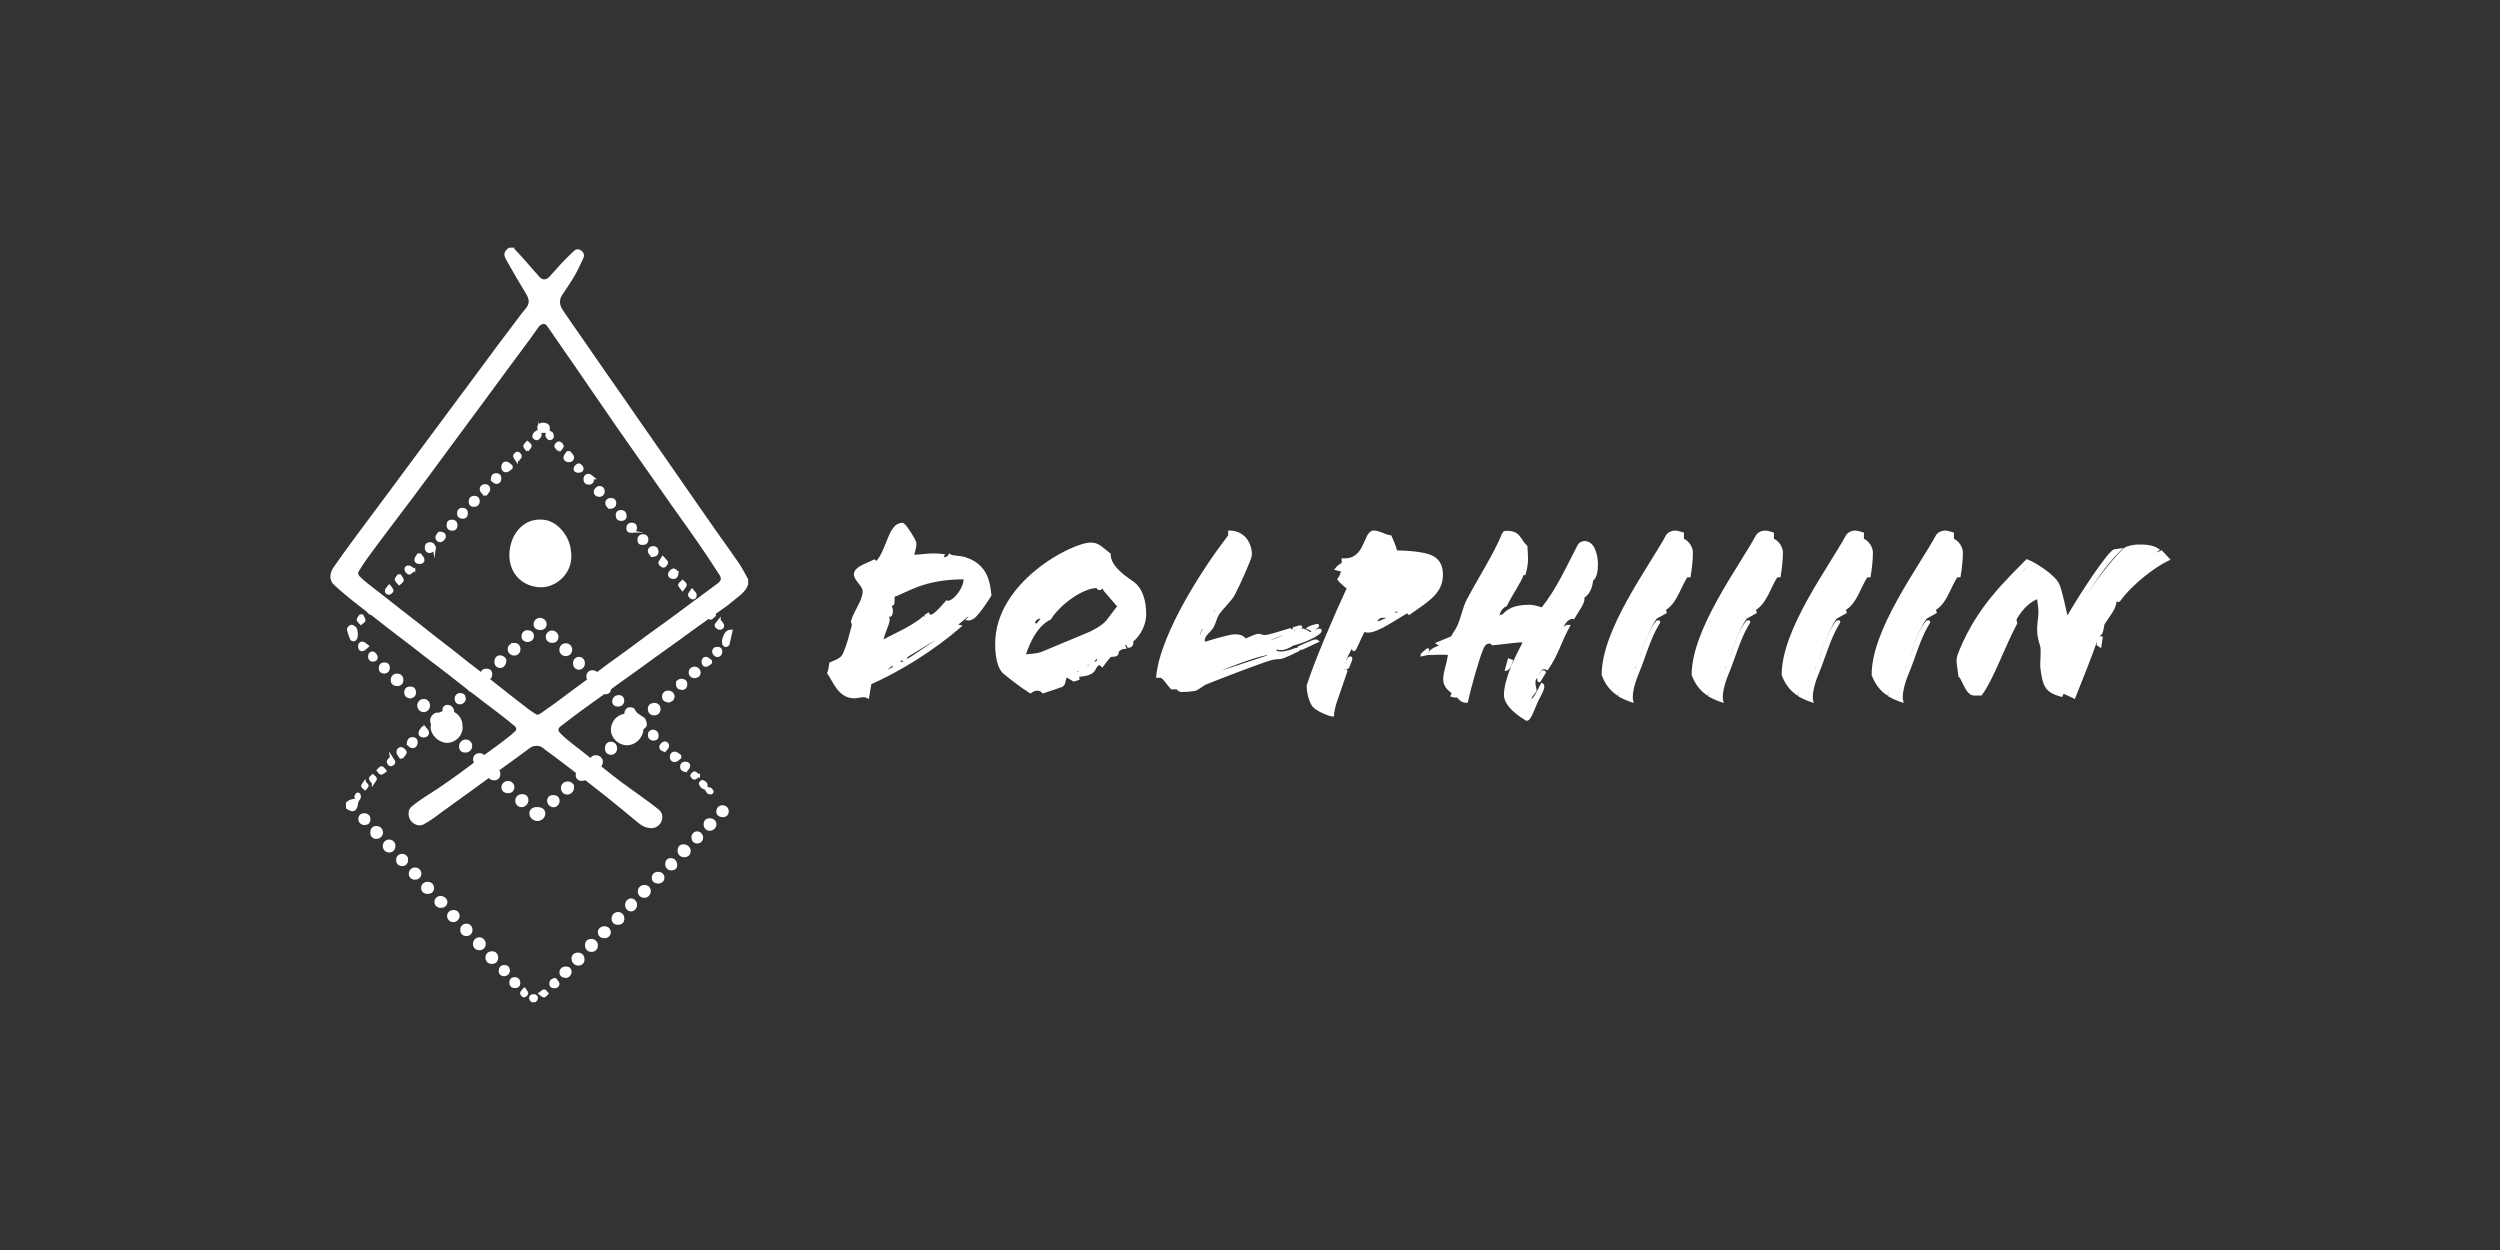 <?xml version="1.0" encoding="UTF-8"?><svg id="_レイヤー_1" xmlns="http://www.w3.org/2000/svg" viewBox="0 0 1000 500"><rect x="0" y="0" width="1000" height="500" fill="#333333" stroke="none"/><defs><style>.cls-1{fill:#fff;stroke:#fff;stroke-miterlimit:10;}</style></defs><g><path class="cls-1" d="M205.12,99.61c1.47,1.58,2.97,3.14,4.41,4.76,1.99,2.23,3.88,4.55,5.9,6.74,1.4,1.53,3.2,1.51,4.63,0,1.67-1.76,3.21-3.64,4.87-5.41,1.59-1.68,3.25-3.29,4.9-4.9,.71-.69,1.51-.79,2.34-.2,.89,.64,1.15,1.54,.71,2.48-1.12,2.4-2.23,4.83-3.56,7.12-1.5,2.58-3.24,5.02-4.87,7.53-1.52,2.33-1.09,4.61,.35,6.75,2.72,4.03,5.53,8,8.3,11.99,2.6,3.75,5.18,7.51,7.78,11.26,2.56,3.68,5.14,7.36,7.7,11.04,2.6,3.74,5.19,7.5,7.8,11.24,2.56,3.69,5.12,7.37,7.69,11.05,2.6,3.74,5.21,7.49,7.81,11.23,2.56,3.69,5.11,7.38,7.67,11.06,2.28,3.28,4.56,6.57,6.87,9.84,2.95,4.19,5.98,8.32,8.86,12.56,1.31,1.94,2.34,4.07,3.49,6.11v1.81c-1.05,3.03-3.79,4.52-5.99,6.45-1.93,1.69-4.1,3.1-6.19,4.6-3.42,2.46-6.87,4.88-10.29,7.33-2.09,1.5-4.15,3.05-6.23,4.56-2.81,2.03-5.64,4.02-8.46,6.05-1.97,1.41-3.92,2.86-5.88,4.27-2.84,2.05-5.7,4.07-8.54,6.12-2.06,1.48-4.09,3.01-6.15,4.49-2.84,2.05-5.72,4.05-8.54,6.12-2.91,2.14-5.81,4.32-8.66,6.55-1.15,.9-1.3,2.05-.33,3.15,1.03,1.17,2.24,2.19,3.45,3.18,1.96,1.61,3.98,3.14,5.97,4.7,3.16,2.49,6.32,4.99,9.49,7.47,1.91,1.5,3.79,3.03,5.74,4.47,2.69,1.99,5.45,3.9,8.16,5.88,2.29,1.67,4.6,3.31,6.79,5.1,1.26,1.03,1.64,2.51,1.04,4.08-.56,1.46-1.91,2.59-3.71,2.52-1.93-.07-3.43-.85-4.84-2.03-2.31-1.94-4.65-3.85-6.98-5.76-1.82-1.49-3.63-2.99-5.47-4.45-2.63-2.09-5.28-4.14-7.92-6.21-1.79-1.4-3.58-2.81-5.39-4.19-2.81-2.15-5.63-4.29-8.46-6.43-1.28-.97-2.64-1.84-3.85-2.88-1.57-1.35-4.23-1.26-5.82-.06-3.72,2.81-7.52,5.51-11.29,8.25-3.58,2.61-7.15,5.25-10.74,7.85-4.37,3.17-8.77,6.32-13.14,9.49-1.33,.96-2.62,1.99-3.97,2.92-1.08,.74-2.19,1.43-3.35,2.04-1.44,.77-3.35,.17-4.48-1.31-1.07-1.4-1.16-3.8,.12-4.89,1.74-1.49,3.68-2.77,5.58-4.07,1.66-1.13,3.42-2.12,5.08-3.26,2.98-2.04,5.95-4.11,8.88-6.23,2.66-1.93,5.24-3.96,7.88-5.9,2.64-1.95,5.34-3.81,7.96-5.78,2.08-1.57,4.15-3.16,6.08-4.9,1.03-.93,.86-2.1-.24-3.02-2.03-1.7-4.12-3.33-6.21-4.95-2-1.56-4.03-3.07-6.05-4.61-2.72-2.08-5.45-4.17-8.16-6.27-2.54-1.97-5.04-3.97-7.59-5.93-2.51-1.93-5.05-3.82-7.56-5.75-1.95-1.5-3.87-3.05-5.82-4.55-3.13-2.41-6.29-4.78-9.42-7.19-1.95-1.5-3.87-3.05-5.81-4.56-2.62-2.03-5.31-3.97-7.89-6.06-2.61-2.11-5.19-4.26-7.64-6.54-1.66-1.55-1.68-3.99-.09-6.32,2.49-3.64,5.11-7.19,7.71-10.75,2.36-3.23,4.77-6.42,7.16-9.63,2.83-3.81,5.67-7.62,8.5-11.43,2.74-3.69,5.47-7.4,8.21-11.09,2.78-3.75,5.58-7.5,8.36-11.25,2.7-3.63,5.39-7.27,8.09-10.9,3.12-4.2,6.25-8.39,9.37-12.6,2.74-3.69,5.45-7.41,8.2-11.1,3.18-4.25,6.39-8.48,9.59-12.71,.77-1.01,1.69-1.93,2.33-3.01,1.29-2.19,.38-4.08-.84-6.05-2.67-4.33-5.19-8.75-7.68-13.19-1.01-1.8-.69-2.73,.95-3.95h1.35Zm9.67,186.87c.77-.3,1.31-.4,1.73-.69,2.03-1.4,4.03-2.83,6.02-4.28,1.99-1.45,3.94-2.95,5.92-4.42,2.7-1.99,5.42-3.96,8.12-5.95,2.07-1.53,4.1-3.12,6.18-4.64,3.25-2.38,6.52-4.71,9.77-7.08,2.08-1.52,4.12-3.1,6.2-4.62,3.25-2.37,6.53-4.69,9.78-7.07,2.71-1.98,5.39-4,8.09-6,3.56-2.64,7.15-5.24,10.7-7.91,1.73-1.31,1.99-2.46,.83-4.26-2.8-4.33-5.65-8.65-8.58-12.89-3.49-5.04-7.1-10-10.63-15.01-3.56-5.04-7.08-10.11-10.62-15.16-3.58-5.11-7.19-10.21-10.75-15.34-2.82-4.05-5.61-8.13-8.4-12.19-3.14-4.56-6.26-9.13-9.4-13.68-3.46-5.02-6.92-10.04-10.4-15.04-.97-1.4-2.15-1.54-3.54-.51-.32,.24-.62,.54-.85,.86-1.09,1.51-2.13,3.07-3.24,4.57-3.04,4.12-6.11,8.22-9.15,12.34-2.73,3.7-5.44,7.42-8.17,11.12-2.48,3.37-4.98,6.73-7.47,10.1-2.44,3.31-4.89,6.61-7.33,9.92-2.71,3.67-5.4,7.35-8.11,11.01-2.45,3.31-4.9,6.61-7.37,9.89-3.12,4.15-6.28,8.28-9.4,12.44-2.76,3.68-5.53,7.35-8.23,11.07-1.23,1.69-2.34,3.46-3.43,5.24-.54,.87-.28,1.82,.37,2.51,.95,1,2,1.91,3.08,2.77,2.57,2.04,5.19,4.02,7.77,6.04,1.85,1.44,3.68,2.92,5.54,4.37,2.64,2.07,5.3,4.11,7.94,6.18,1.88,1.47,3.74,2.97,5.62,4.44,2.53,1.97,5.08,3.91,7.6,5.88,1.97,1.54,3.9,3.14,5.87,4.67,2.5,1.95,5.03,3.85,7.52,5.8,2.5,1.95,4.96,3.95,7.46,5.91,3.23,2.53,6.45,5.06,9.72,7.54,1.05,.79,2.22,1.42,3.25,2.07Z"/><path class="cls-1" d="M184.55,290.67c.17,3.53-2.98,5.98-5.6,5.98-3.16,0-6.23-2.87-6.21-5.92,.02-2.93,2.54-6.06,6.17-6.01,3.33,.04,5.63,2.44,5.65,5.96Z"/><path class="cls-1" d="M256.87,291.5c-.09,3.51-3.05,6.15-6.12,6.1-3.28-.05-5.98-2.76-5.88-5.88,.1-3.27,2.65-5.89,6.41-5.83,3.63,.06,5.61,2.75,5.59,5.61Z"/><path class="cls-1" d="M228.07,222.22c-.03,4.05-1.64,7.36-4.8,9.77-2.94,2.24-6.34,2.96-10,2.02-6.87-1.76-10.02-8.13-8.76-14.82,.65-3.48,2.14-6.47,4.95-8.67,2.43-1.9,5.23-2.46,8.26-2.08,4.83,.61,8.92,5.69,9.88,10.21,.25,1.17,.32,2.38,.47,3.57Z"/></g><g><path class="cls-1" d="M143,320.21c-.09,.37-.23,.73-.27,1.1-.35,2.87-1.52,3.42-3.84,1.77v-1.81c1.18-1.09,2.56-1.42,4.12-1.06h0Z"/><path class="cls-1" d="M212.81,400.39c-.7-.6-.98-1.38-.25-2,.35-.29,1.33-.3,1.68,0,.78,.62,.42,1.4-.23,2h-1.2Z"/><path class="cls-1" d="M253.54,287.34c-.73-.15-1.5-.13-2.05-.48-.56-.35-1.22-1.03-1.25-1.6-.03-.59,.53-1.53,1.06-1.74,.59-.24,1.96-.03,2.1,.33,.74,1.92,2.48,2.52,3.93,3.57,.63,.46,.93,1.73,.88,2.6-.03,.53-.94,1.25-1.59,1.44-1.1,.32-1.87-.48-2.38-1.39-.28-.51-.42-1.11-.57-1.69-.09-.33-.09-.68-.13-1.05Z"/><path class="cls-1" d="M215.05,323.33c1.63,.01,2.64,.86,2.59,2.19-.05,1.29-1.32,2.4-2.73,2.39-1.44-.02-2.71-1.27-2.66-2.63,.05-1.29,1.01-1.96,2.8-1.95Z"/><path class="cls-1" d="M176.98,287.6c-.05,1.29-1.44,2.6-2.71,2.45-1.12-.13-1.79-.79-1.71-2.02,.08-1.31,1.29-2.53,2.5-2.51,1.01,.02,1.97,1.05,1.93,2.08Z"/><path class="cls-1" d="M238.46,302.59c1.25,.04,2.22,1,2.18,2.16-.04,1.32-.79,2.08-2.05,2.06-1.33-.03-2.26-.96-2.26-2.27,0-1.21,.84-1.98,2.12-1.94Z"/><path class="cls-1" d="M142.65,253.67c-.06,.55-.03,1.02-.19,1.42-.15,.37-.45,.84-.78,.92-.34,.09-1.03-.13-1.14-.39-.52-1.27-1.02-2.57-1.24-3.91-.07-.38,.78-1.3,1.22-1.31,.57-.01,1.39,.51,1.69,1.03,.37,.64,.32,1.53,.44,2.22Z"/><path class="cls-1" d="M199.62,309.49c.03,1.36-.65,2.11-1.93,2.13-1.36,.02-2.25-.83-2.31-2.2-.05-1.18,.69-1.98,1.88-2.02,1.38-.05,2.33,.79,2.36,2.09Z"/><path class="cls-1" d="M186.24,300.53c-1.43,.06-2.05-.65-2.12-1.87-.08-1.33,.98-2.37,2.31-2.35,1.14,.02,1.98,.96,1.95,2.17-.03,1.17-1,2.05-2.14,2.05Z"/><path class="cls-1" d="M229.12,314.92c.03,1.3-.9,2.34-2.16,2.41-1.14,.06-2.06-.85-2.09-2.07-.02-1.26,.85-2.13,2.17-2.17,1.24-.04,2.05,.68,2.07,1.84Z"/><path class="cls-1" d="M238.66,378.12c.03,1.21-.78,2.1-1.96,2.14-1.33,.05-2.23-.83-2.21-2.2,.02-1.24,.67-1.93,1.92-1.99,1.25-.06,2.22,.84,2.25,2.06Z"/><path class="cls-1" d="M208.87,318.17c1.32-.02,2.01,.7,1.99,2.04-.02,1.13-1.07,2.14-2.26,2.16-1.07,.02-1.98-.89-2-2-.02-1.34,.85-2.19,2.26-2.21Z"/><path class="cls-1" d="M191.98,306c-1.38-.06-2.31-1.09-2.25-2.37,.06-1.17,.96-1.93,2.24-1.86,1.26,.07,2.11,1.1,1.99,2.47-.11,1.27-.83,1.86-1.99,1.75Z"/><path class="cls-1" d="M231.43,385.73c-1.31,.02-2.26-.89-2.32-2.2-.05-1.15,.72-1.95,1.92-1.99,1.32-.04,2.23,.77,2.28,2.02,.05,1.31-.68,2.14-1.88,2.16Z"/><path class="cls-1" d="M273.68,342.39c-1.33,0-2.21-.92-2.13-2.3,.06-1.16,.67-1.85,1.87-1.88,1.25-.03,2.37,1.03,2.36,2.2-.01,1.21-.83,1.99-2.1,1.98Z"/><path class="cls-1" d="M250.42,292.09c1.15,.02,2.06,.87,2.06,1.93,0,1.24-1.07,2.28-2.31,2.26-1.11-.02-1.92-.88-1.92-2.04,0-1.27,.9-2.16,2.17-2.14Z"/><path class="cls-1" d="M180.53,290.86c1.14,.01,2.11,.96,2.13,2.07,.02,1.1-.96,2.06-2.12,2.08-1.23,.02-2.06-.83-2.04-2.07,.02-1.27,.83-2.1,2.03-2.08Z"/><path class="cls-1" d="M171.51,282.17c.01,1.18-.85,2.13-1.98,2.18-1.12,.04-2.07-.87-2.12-2.04-.05-1.24,.85-2.22,2.06-2.24,1.12-.02,2.02,.92,2.04,2.1Z"/><path class="cls-1" d="M228.38,259.91c-.02,1.17-.95,2.08-2.09,2.05-1.18-.02-2.07-.94-2.04-2.1,.02-1.19,.92-2.07,2.09-2.06,1.16,.01,2.06,.94,2.05,2.1Z"/><path class="cls-1" d="M259.82,356.41c0,1.25-.94,2.25-2.11,2.22-1.25-.03-2.11-.88-2.09-2.04,.02-1.21,.86-2.06,2.05-2.1,1.29-.04,2.14,.73,2.15,1.93Z"/><path class="cls-1" d="M155.68,336.33c1.2,.03,2.06,.93,2,2.11-.06,1.27-.88,2.08-2.06,2.06-1.15-.02-2.02-.94-2.02-2.12,0-1.15,.94-2.07,2.08-2.04Z"/><path class="cls-1" d="M193.83,377.6c-.02,1.15-.97,2.04-2.15,2-1.15-.04-2-.87-2-1.98,0-1.26,.96-2.24,2.13-2.2,1.09,.04,2.03,1.05,2.01,2.18Z"/><path class="cls-1" d="M152.69,332.94c.03,1.14-.89,2.08-2.05,2.12-1.24,.04-2.06-.76-2.02-2.05,.03-1.16,.47-2.05,1.8-2.12,1.24-.06,2.25,.86,2.28,2.05Z"/><path class="cls-1" d="M205.71,257.65c1.16-.02,1.92,.74,1.97,1.96,.04,1.22-.78,2.09-2,2.11-1.16,.02-2.11-.91-2.1-2.05,.01-1.15,.91-2,2.14-2.01Z"/><path class="cls-1" d="M249.24,367.35c.01,1.34-.65,2.03-1.98,2.06-1.34,.03-2.1-.67-2.13-1.94-.03-1.16,.88-2.14,2.01-2.17,1.16-.03,2.09,.86,2.1,2.04Z"/><path class="cls-1" d="M286.07,329.84c-.04,1.05-1.09,2-2.22,1.98-1.14-.02-1.98-.98-1.9-2.2,.08-1.27,.79-1.85,2.05-1.81,1.28,.04,2.11,.84,2.07,2.02Z"/><path class="cls-1" d="M261.7,285.66c-1.23,.01-2.07-.82-2.07-2.03,0-1.31,.76-1.88,1.95-1.97,1.26-.09,2.14,.72,2.15,1.92,.02,1.22-.81,2.06-2.03,2.08Z"/><path class="cls-1" d="M246.36,299.33c.01,1.21-.88,2.17-2.03,2.09-1.24-.09-1.85-.83-1.85-2.08,0-1.36,.7-2.15,1.91-2.16,1.12,0,1.95,.91,1.97,2.16Z"/><path class="cls-1" d="M203.25,312.88c1.13,.03,2.01,.9,2.01,1.98,0,1.16-.82,1.94-2.01,1.91-1.4-.03-2.17-.72-2.17-1.93,0-1.07,1.02-1.99,2.17-1.96Z"/><path class="cls-1" d="M196.64,385.07c-1.23-.05-2-.89-1.94-2.12,.06-1.25,.84-1.95,2.15-1.93,1.25,.02,1.95,.81,1.91,2.13-.04,1.25-.83,1.97-2.12,1.92Z"/><path class="cls-1" d="M159.05,273.93c-1.24-.03-2.17-.38-2.25-1.74-.08-1.33,.77-2.31,2.03-2.25,1.2,.06,1.96,.67,2.02,1.96,.06,1.2-.69,2-1.8,2.03Z"/><path class="cls-1" d="M173.12,355.29c-.04,1.19-.89,1.84-2.28,1.76-1.2-.06-1.95-.86-1.9-2.01,.05-1.12,1.04-1.92,2.29-1.81,1.24,.11,1.85,.83,1.89,2.06Z"/><path class="cls-1" d="M218.16,249.7c-.03,1.12-.9,1.87-2.11,1.81-1.44-.07-2.17-.75-2.12-1.96,.05-1.03,1.03-1.93,2.09-1.92,1.17,.02,2.16,.97,2.14,2.07Z"/><path class="cls-1" d="M243.82,372.87c.04,1.08-.82,1.93-2,1.92-1.18-.01-2.04-.52-2.18-1.77-.12-1.1,.9-2.02,2.1-2.03,1.2,0,2.04,.76,2.08,1.88Z"/><path class="cls-1" d="M220.81,252.7c1.12,0,2.15,1,2.07,2.11-.08,1.16-.73,1.82-1.93,1.85-1.27,.04-2.16-.77-2.15-1.95,0-1.07,.94-2,2.01-2.01Z"/><path class="cls-1" d="M231.59,263.24c1.07,0,1.89,.91,1.88,2.08,0,1.16-.86,2.08-1.91,2.07-1.07-.01-1.88-.92-1.88-2.09,0-1.17,.83-2.06,1.91-2.05Z"/><path class="cls-1" d="M188.49,372.01c0,1.14-.83,1.94-2,1.93-1.13-.01-1.89-.84-1.89-2.05,0-1.13,.84-1.94,2-1.93,1.11,.01,1.89,.86,1.89,2.05Z"/><path class="cls-1" d="M221.33,318.53c1.29,.02,2.02,.7,2.02,1.86,0,1.09-.96,2.07-1.97,2.03-1.13-.05-2.06-1.05-2.01-2.17,.05-1.15,.72-1.73,1.96-1.72Z"/><path class="cls-1" d="M254.34,361.89c-.01,1.17-.86,2.16-1.84,2.17-1.09,.01-1.98-.91-1.97-2.02,.01-1.17,.85-2.15,1.84-2.18,1.02-.03,1.98,.97,1.97,2.04Z"/><path class="cls-1" d="M292.51,252.36c-.43,1.94-.77,3.66-1.22,5.34-.08,.3-.64,.61-1,.63-.27,.02-.71-.36-.84-.67-.59-1.33,.61-4.51,1.88-5.09,.21-.1,.47-.09,1.18-.21Z"/><path class="cls-1" d="M176.42,362.65c-1.25,.03-2.1-.69-2.14-1.8-.04-1.12,.82-1.99,1.97-1.98,1.1,.01,2.33,1.05,2.22,2.01-.13,1.16-.89,1.72-2.05,1.77Z"/><path class="cls-1" d="M168.05,349.48c-.01,1.13-.85,1.9-2.04,1.9-1.24,0-2.03-.77-1.99-1.93,.04-1.14,.94-2.01,2.02-1.97,1.14,.05,2.02,.92,2.01,2Z"/><path class="cls-1" d="M265.28,351.15c-.03,1.1-.89,1.82-2.14,1.76-1.15-.06-1.9-.59-1.92-1.83-.02-1.13,.82-1.86,2.06-1.85,1.19,0,2.03,.81,2,1.92Z"/><path class="cls-1" d="M183.39,366.26c-.03,1.16-1.02,2.1-2.08,2.11-1.05,.02-1.99-.94-1.97-2,.01-1.16,.89-1.88,2.19-1.85,1.25,.03,1.7,.81,1.86,1.74Z"/><path class="cls-1" d="M232.77,311.86c-1.25,0-2.05-.74-2-1.91,.05-1.21,.82-1.77,1.93-1.86,1.12-.09,2.07,.81,2.09,1.87,.02,1.15-.77,1.89-2.02,1.9Z"/><path class="cls-1" d="M202.04,264.35c-.05,1.42-1.08,2.5-2.11,2.35-1.14-.17-1.73-.89-1.67-2.09,.06-1.27,.84-2.11,1.94-1.96,1.08,.15,1.82,.75,1.83,1.7Z"/><path class="cls-1" d="M289,322.6c1.17,.02,2.01,.83,2.01,1.93,0,1.15-.83,1.96-2.05,1.83-1.03-.11-1.96-.46-1.94-1.8,.02-1.12,.86-1.98,1.98-1.96Z"/><path class="cls-1" d="M270.37,346.15c0,.98-.72,1.49-1.79,1.51-1.19,.03-2.06-.91-2-2.11,.06-1.16,.62-1.85,1.87-1.81,1.13,.04,1.95,.97,1.92,2.4Z"/><path class="cls-1" d="M210.88,256.3c-.95-.14-1.78-.54-1.78-1.83,0-1.1,.91-2.01,2.04-1.9,1.07,.1,1.92,.63,1.95,1.86,.03,1.09-.89,1.88-2.21,1.88Z"/><path class="cls-1" d="M238.94,270.23c.02,1.25-.8,2.07-1.97,2.12-1.22,.05-1.88-.53-1.93-1.74-.05-1.13,.83-2.05,1.93-2.02,1.13,.03,1.87,.58,1.97,1.64Z"/><path class="cls-1" d="M267.32,280.5c-1.09-.2-1.98-.55-2-1.84-.02-1.15,.8-1.94,2-1.92,1.17,.02,2.08,.89,2,1.95-.09,1.25-.99,1.61-2,1.81Z"/><path class="cls-1" d="M162.73,343.89c.02,1.25-.7,2.08-1.85,2.05-1.17-.04-1.85-.66-1.94-1.84-.08-1.18,.72-2.03,1.88-2.07,1.09-.03,1.88,.74,1.9,1.87Z"/><path class="cls-1" d="M145.82,329.51c-1.16,0-2.01-.82-1.98-1.95,.04-1.14,.64-1.73,1.79-1.75,1.26-.02,2.04,.67,2.04,1.85,0,1.22-.64,1.83-1.85,1.85Z"/><path class="cls-1" d="M189.19,276.45c-1.11-.02-1.98-.86-1.86-1.87,.14-1.14,.78-1.81,2-1.75,1.15,.05,1.72,.74,1.79,1.81,.07,1.02-.85,1.83-1.93,1.8Z"/><path class="cls-1" d="M280.78,335.19c-.17,.93-.7,1.71-1.9,1.69-1.2-.02-1.78-.78-1.81-1.93-.02-1.08,.88-1.96,1.86-1.91,.99,.05,1.86,.98,1.85,2.15Z"/><path class="cls-1" d="M249.21,280.14c-.03,1.35-.8,1.96-1.9,2-1.01,.03-1.88-.4-1.93-1.63-.04-1.05,.88-1.92,2.02-1.97,1.21-.05,1.7,.62,1.81,1.61Z"/><path class="cls-1" d="M226.38,390.67c-1.32-.1-2.08-.55-2.09-1.74-.01-1.12,.84-1.83,2.07-1.83,1.08,0,1.72,.48,1.77,1.57,.05,1.08-.93,2.02-1.74,2Z"/><path class="cls-1" d="M215.81,172.66c-.25-1.03-.92-2.23,.41-2.89,.62-.3,1.62-.24,2.27,.04,1.33,.58,.94,1.77,.62,2.84h.02c-1.12-.01-2.24-.02-3.37-.02l.04,.03Z"/><path class="cls-1" d="M194.45,271.65c-1.17-.12-1.73-.88-1.73-2,0-1.14,.68-1.66,1.83-1.68,1.26-.02,1.87,.6,1.84,1.8-.03,1.19-.73,1.78-1.94,1.87Z"/><path class="cls-1" d="M164.06,278.89c-1.18-.18-1.87-.78-1.85-1.98,.02-1.21,.69-1.79,1.89-1.79,1.25,0,1.8,.72,1.81,1.88,0,1.23-.81,1.71-1.85,1.89Z"/><path class="cls-1" d="M279.76,268.92c-.02,1.16-.7,1.72-1.77,1.83-1.12,.11-2.03-.68-2.01-1.72,.02-1.12,.66-1.77,1.74-1.86,1.07-.09,2.01,.77,2.04,1.75Z"/><path class="cls-1" d="M242.07,273.68c1.32,0,1.82,.72,1.82,1.8,0,1.13-.59,1.75-1.77,1.71-1.14-.04-1.79-.63-1.72-1.78,.06-1.06,.58-1.79,1.67-1.74Z"/><path class="cls-1" d="M270.9,273.32c.15-.79,.78-1.4,1.91-1.3,1.01,.1,1.66,.63,1.61,1.76-.05,1.18-.73,1.78-1.83,1.68-1.01-.09-1.82-.59-1.69-2.14Z"/><path class="cls-1" d="M185.82,279.35c.02,1.02-.85,1.9-1.87,1.88-1.03-.02-1.51-.62-1.59-1.58-.09-1.11,.68-1.96,1.74-1.94,1.04,.03,1.64,.57,1.73,1.64Z"/><path class="cls-1" d="M201.65,389.98c-1.09,0-1.7-.6-1.66-1.65,.04-1.01,.49-1.8,1.71-1.82,1.1-.02,1.67,.53,1.76,1.57,.09,1.05-.77,1.9-1.81,1.9Z"/><path class="cls-1" d="M181.19,284.59c-.65,.44-1.26,1.19-1.95,1.26-1.04,.11-1.75-.67-1.76-1.77-.01-.96,.46-1.6,1.52-1.63,1.13-.03,1.94,.71,2.19,2.14Z"/><path class="cls-1" d="M153.81,268.95c-1.14-.05-1.79-.53-1.8-1.64,0-1.12,.52-1.79,1.69-1.83,1.1-.04,1.71,.48,1.72,1.58,0,1.11-.59,1.74-1.61,1.89Z"/><path class="cls-1" d="M180.76,208.39c1.17,0,1.76,.65,1.74,1.76-.01,1.05-.58,1.65-1.7,1.62-1.11-.03-1.65-.69-1.67-1.71-.02-1.02,.44-1.73,1.63-1.67Z"/><path class="cls-1" d="M189.55,202.23c-1.17,.04-1.58-.72-1.57-1.63,.01-1.07,.59-1.79,1.78-1.77,1.14,.01,1.66,.73,1.63,1.73-.04,1.1-.73,1.71-1.84,1.67Z"/><path class="cls-1" d="M206.04,391.35c.97,.1,1.59,.75,1.58,1.83-.01,1.05-.62,1.6-1.74,1.56-1.14-.04-1.63-.74-1.64-1.72-.01-1.01,.51-1.69,1.8-1.67Z"/><path class="cls-1" d="M243.64,203.03c-.22-.31-.9-.86-1-1.51-.17-1.08,.56-1.81,1.66-1.84,1.01-.03,1.74,.53,1.7,1.63-.04,1.07-.61,1.76-2.35,1.72Z"/><path class="cls-1" d="M185.16,206.98c-1.3,0-1.84-.61-1.82-1.67,.02-1.03,.52-1.69,1.65-1.68,1.11,0,1.68,.67,1.67,1.68-.01,.99-.53,1.7-1.49,1.67Z"/><path class="cls-1" d="M261.26,292.37c1.05,.1,1.65,.77,1.7,1.83,.04,.99-.49,1.55-1.55,1.54-1.17-.02-1.73-.65-1.75-1.75-.01-.99,.5-1.57,1.6-1.61Z"/><path class="cls-1" d="M250.17,206.35c-.05,1.09-.65,1.51-1.66,1.51-1.21,0-1.73-.69-1.72-1.8,.01-1.02,.67-1.59,1.64-1.55,1.11,.04,1.69,.74,1.74,1.84Z"/><path class="cls-1" d="M241.4,196.41c-.1,1.33-.69,1.85-1.78,1.81-1.22-.05-1.78-.89-1.55-1.9,.13-.58,.95-1.33,1.54-1.41,1.05-.15,1.7,.62,1.8,1.5Z"/><path class="cls-1" d="M256.97,217.48c-1.08,0-1.51-.61-1.49-1.61,.02-1.09,.68-1.67,1.69-1.68,1.03-.01,1.7,.58,1.67,1.67-.03,1.17-.74,1.66-1.87,1.62Z"/><path class="cls-1" d="M173.79,219.52c-.42,.31-.98,1.04-1.64,1.16-.97,.17-1.71-.48-1.74-1.58-.03-1.06,.47-1.69,1.61-1.71,1.15-.02,1.59,.63,1.77,2.14Z"/><path class="cls-1" d="M237.24,191.21c-.11,1.6-.7,2.18-1.77,2.14-1.1-.04-1.62-.71-1.57-1.77,.05-1.01,.77-1.69,1.65-1.54,.7,.11,1.29,.87,1.7,1.17Z"/><path class="cls-1" d="M204.56,187.14c-.6,.43-1.15,1.1-1.82,1.23-1.01,.21-1.71-.41-1.72-1.52-.01-1.05,.6-1.85,1.59-1.72,.7,.09,1.31,.87,1.95,1.34,0,.22,0,.45,0,.67Z"/><path class="cls-1" d="M196.77,191.91c.15-1.53,.61-2.17,1.75-2.13,1.07,.04,1.57,.68,1.53,1.63-.05,.98-.63,1.84-1.7,1.63-.65-.13-1.19-.84-1.58-1.13Z"/><path class="cls-1" d="M163.2,297.63c.11-1.62,.73-2.3,1.82-2.28,.93,.01,1.6,.55,1.56,1.62-.05,1.12-.7,1.89-1.77,1.77-.65-.07-1.22-.81-1.61-1.1Z"/><path class="cls-1" d="M227.76,180.92c.46,.58,1.2,1.12,1.32,1.76,.19,1-.46,1.71-1.59,1.69-1-.02-1.72-.6-1.58-1.56,.1-.66,.75-1.25,1.16-1.87,.23,0,.46-.02,.69-.02Z"/><path class="cls-1" d="M260.78,222.3c-.27-.37-.94-.91-1.09-1.57-.24-1.06,.5-1.73,1.54-1.77,.97-.04,1.62,.58,1.69,1.56,.07,1.08-.53,1.67-2.14,1.79Z"/><path class="cls-1" d="M193.69,197.72c-.44-.58-1.16-1.11-1.27-1.74-.18-.98,.52-1.8,1.52-1.83,.99-.03,1.77,.69,1.63,1.72-.09,.65-.75,1.23-1.16,1.84-.24,0-.48,.02-.72,.02Z"/><path class="cls-1" d="M175.72,213.17c1.72-.04,2.31,.75,2.1,1.67-.14,.63-.98,1.46-1.58,1.53-.94,.11-1.73-.7-1.54-1.72,.12-.64,.8-1.18,1.02-1.48Z"/><path class="cls-1" d="M271.99,303.03c-.59,.44-1.13,1.13-1.78,1.25-.95,.18-1.78-.33-1.78-1.48,0-1.05,.62-1.78,1.66-1.63,.67,.1,1.26,.73,1.89,1.13,0,.24,0,.49,.01,.73Z"/><path class="cls-1" d="M160.18,302.83c-.38-.59-1.01-1.15-1.08-1.78-.11-.98,.54-1.88,1.58-1.67,.62,.13,1.49,1.02,1.5,1.57,0,.63-.82,1.27-1.29,1.91-.23-.01-.47-.03-.7-.04Z"/><path class="cls-1" d="M252.6,212.68c-1.05,.04-1.61-.5-1.56-1.53,.05-.96,.6-1.57,1.6-1.59,1-.02,1.62,.52,1.64,1.51,.03,1.09-.61,1.62-1.69,1.61Z"/><path class="cls-1" d="M270.96,228.98c-.16,1.52-.62,2.17-1.77,2.1-1.07-.07-1.67-.79-1.42-1.67,.18-.65,1-1.46,1.61-1.53,.54-.06,1.19,.8,1.58,1.1Z"/><path class="cls-1" d="M169.8,291.06c.45,.59,1.2,1.14,1.28,1.78,.12,.96-.51,1.67-1.65,1.65-1.06-.01-1.67-.62-1.49-1.58,.13-.67,.77-1.23,1.18-1.84,.23,0,.45,0,.68,0Z"/><path class="cls-1" d="M286.99,259.26c1.03-.06,1.48,.58,1.44,1.46-.04,1.04-.78,1.73-1.75,1.57-.52-.08-1.24-.87-1.31-1.41-.13-.98,.48-1.68,1.62-1.62Z"/><path class="cls-1" d="M168.05,221.85c.42,.61,1.07,1.17,1.21,1.83,.19,.96-.56,1.43-1.49,1.42-.94,0-1.63-.51-1.48-1.46,.1-.63,.68-1.19,1.04-1.77,.24,0,.48-.01,.72-.02Z"/><path class="cls-1" d="M274.32,308.35c-1.37-.25-1.82-.8-1.78-1.74,.04-.95,.61-1.44,1.53-1.45,.93-.01,1.66,.47,1.47,1.41-.13,.65-.79,1.19-1.22,1.78Z"/><path class="cls-1" d="M284.27,265.14c-.58,.37-1.11,.95-1.73,1.05-.97,.16-1.41-.6-1.41-1.49,0-.92,.54-1.62,1.47-1.44,.61,.12,1.13,.76,1.69,1.16,0,.24,0,.47-.01,.71Z"/><path class="cls-1" d="M149.12,264.14c-1.01-.04-1.4-.66-1.39-1.56,.01-.94,.62-1.66,1.47-1.46,.57,.13,1.23,.96,1.36,1.58,.17,.86-.43,1.48-1.44,1.45Z"/><path class="cls-1" d="M265.83,300.31c-1.31-.45-1.83-1.13-1.52-1.98,.2-.54,.94-1.19,1.49-1.24,.9-.08,1.52,.7,1.28,1.6-.17,.61-.82,1.08-1.25,1.62Z"/><path class="cls-1" d="M265.13,223.02c.79,.95,1.6,1.5,1.6,2.05,0,.53-.83,1.46-1.33,1.49-.53,.03-1.45-.76-1.54-1.3-.09-.53,.64-1.21,1.27-2.24Z"/><path class="cls-1" d="M222.04,391.69c.42,.56,1.12,1.07,1.21,1.68,.15,1.03-.67,1.45-1.64,1.45-.91,0-1.39-.52-1.38-1.4,0-.93,.48-1.48,1.81-1.73Z"/><path class="cls-1" d="M215.78,172.64c.13,.53,.49,1.13,.34,1.56-.2,.56-.72,1.23-1.25,1.39-.39,.12-1.34-.43-1.43-.82-.11-.49,.27-1.28,.7-1.65,.39-.34,1.11-.31,1.68-.44,0,0-.04-.03-.04-.03Z"/><path class="cls-1" d="M231.47,188.6c-.94,.02-1.73-.37-1.5-1.34,.14-.59,.92-1.32,1.5-1.41,.42-.06,1.28,.75,1.42,1.3,.23,.91-.46,1.44-1.42,1.45Z"/><path class="cls-1" d="M223.35,180.01c-.41-.56-1.15-1.13-1.13-1.68,.01-.48,.9-1.32,1.35-1.3,.53,.03,1.3,.77,1.42,1.33,.1,.45-.61,1.07-.97,1.62-.23,0-.45,.02-.68,.03Z"/><path class="cls-1" d="M160.04,230.25c.35,.62,.99,1.25,.96,1.85-.02,.49-.84,.94-1.31,1.41-.46-.55-1.19-1.06-1.3-1.68-.08-.46,.65-1.06,1.01-1.6,.21,0,.43,.01,.64,.02Z"/><path class="cls-1" d="M280.09,243.65c-.36-.52-1.09-1.1-1-1.53,.11-.55,.84-1.32,1.35-1.36,.47-.04,1.32,.7,1.44,1.22,.19,.86-.44,1.46-1.78,1.68Z"/><path class="cls-1" d="M287.78,248.12c.68,.93,1.25,1.38,1.34,1.91,.16,1.01-.68,1.49-1.5,1.36-.52-.08-1.34-.84-1.3-1.2,.07-.6,.74-1.12,1.46-2.07Z"/><path class="cls-1" d="M147.08,258.49c-.91,.71-1.38,1.34-1.96,1.46-.86,.18-1.41-.44-1.4-1.34,0-.94,.49-1.62,1.47-1.43,.53,.1,.98,.66,1.89,1.31Z"/><path class="cls-1" d="M144.88,246.29c.3,.63,.85,1.29,.81,1.89-.03,.44-.86,.82-1.34,1.23-.42-.51-1.14-1.01-1.17-1.54-.03-.52,.66-1.08,1.03-1.62l.67,.03Z"/><path class="cls-1" d="M165.6,227.97c-.92,.68-1.49,1.43-1.98,1.37-.5-.06-1.17-.84-1.29-1.41-.2-.91,.59-1.37,1.39-1.22,.54,.1,1,.65,1.88,1.27Z"/><path class="cls-1" d="M150.28,243.99c-.91,.7-1.45,1.46-1.94,1.42-.49-.04-1.29-.89-1.26-1.34,.03-.5,.79-1.19,1.35-1.33,.38-.1,.96,.61,1.86,1.25Z"/><path class="cls-1" d="M219.12,172.65c.55,.21,1.28,.27,1.59,.67,.32,.41,.4,1.2,.24,1.71-.1,.31-1.01,.68-1.29,.53-.47-.25-.91-.87-1.01-1.39-.09-.46,.31-1.01,.49-1.53,0,0-.02,.01-.02,.01Z"/><path class="cls-1" d="M151.66,241.81c-.36-.51-.94-.99-1.04-1.55-.17-.97,.64-1.37,1.42-1.19,.52,.12,1.26,.73,1.3,1.17,.04,.49-.61,1.04-.95,1.56-.24,0-.48,0-.72,.01Z"/><path class="cls-1" d="M206.63,183.95c-.33-.55-.95-1.13-.9-1.64,.05-.45,.87-1.16,1.31-1.14,.45,.03,1.14,.79,1.19,1.28,.05,.45-.62,.98-.97,1.48-.21,0-.42,0-.63,.01Z"/><path class="cls-1" d="M276.83,236.04c.68,.87,1.29,1.31,1.36,1.83,.12,.8-.41,1.56-1.31,1.35-.5-.12-1.15-.78-1.2-1.26-.06-.46,.56-1,1.15-1.92Z"/><path class="cls-1" d="M273.01,235.81c-.63-.89-1.34-1.45-1.26-1.86,.11-.54,.82-.97,1.28-1.44,.43,.46,1.15,.88,1.21,1.38,.05,.47-.61,1.01-1.23,1.92Z"/><path class="cls-1" d="M156.48,302.94c.58,.94,1.2,1.51,1.17,2.06-.02,.39-.93,1.05-1.4,1.01-.42-.04-1.02-.85-1.06-1.35-.04-.41,.63-.89,1.29-1.71Z"/><path class="cls-1" d="M282.5,315.25c-.49-.09-1.1-.03-1.44-.3-.47-.39-.85-.99-1.02-1.57-.06-.21,.7-.95,.91-.89,.55,.18,1.18,.57,1.44,1.05,.25,.46,.07,1.16,.07,1.75l.04-.04Z"/><path class="cls-1" d="M210.99,180.2c-.62-.87-1.27-1.4-1.2-1.78,.11-.55,.74-.99,1.15-1.48,.45,.45,1.17,.85,1.25,1.36,.07,.43-.59,.98-1.21,1.89Z"/><path class="cls-1" d="M154.15,308.37c-.8,.49-1.34,1.09-1.76,1.01-.46-.08-.8-.79-1.19-1.23,.46-.42,.89-1.09,1.41-1.17,.35-.06,.83,.71,1.54,1.38Z"/><path class="cls-1" d="M155.71,234.32c.59,.9,1.17,1.41,1.19,1.94,.01,.37-.69,.99-1.17,1.1-.82,.18-1.38-.42-1.23-1.23,.09-.51,.61-.95,1.2-1.81Z"/><path class="cls-1" d="M285.87,246.12c-.73,.61-1.19,1.29-1.63,1.27-.45-.01-1.28-.76-1.24-1.09,.07-.52,.66-1.21,1.17-1.35,.35-.1,.93,.6,1.7,1.16Z"/><path class="cls-1" d="M279.51,310.25c-.84,.57-1.35,1.18-1.76,1.12-.45-.06-1.15-.77-1.12-1.15,.03-.44,.7-1.12,1.15-1.17,.42-.05,.91,.6,1.73,1.21Z"/><path class="cls-1" d="M209.79,395.53c.53,.92,1.1,1.47,1.01,1.87-.1,.45-.8,1.08-1.22,1.06-.39-.01-1.02-.75-1.05-1.2-.03-.41,.6-.88,1.26-1.73Z"/><path class="cls-1" d="M215.93,397.41c.82-.58,1.31-1.19,1.75-1.16,.42,.03,.8,.73,1.2,1.14-.42,.4-.8,1.03-1.27,1.11-.38,.07-.87-.53-1.68-1.09Z"/><path class="cls-1" d="M149.23,313.19c-.58-.83-1.16-1.31-1.17-1.79,0-.4,.69-.8,1.07-1.2,.4,.42,1.04,.8,1.13,1.28,.07,.39-.51,.9-1.03,1.72Z"/><path class="cls-1" d="M145.87,312.92c.56,.68,1.15,1.09,1.1,1.39-.08,.45-.61,.82-.94,1.23-.38-.36-.95-.67-1.07-1.11-.09-.3,.44-.78,.91-1.52Z"/><path class="cls-1" d="M282.45,315.29c.54,.07,1.13,.04,1.61,.25,.38,.17,.71,.61,.9,1.01,.07,.15-.33,.75-.51,.74-.45,0-1.06-.1-1.3-.41-.35-.43-.44-1.08-.65-1.64,0,0-.04,.04-.04,.04Z"/><path class="cls-1" d="M143,320.21c-.26-.47-.66-.91-.73-1.41-.05-.38,.26-.87,.54-1.2,.11-.13,.8-.02,.85,.12,.16,.41,.25,.93,.14,1.34-.12,.42-.52,.77-.8,1.15,0,0,0,0,0,0Z"/></g><g><path class="cls-1" d="M389.77,246.62c-.7,.7-1.9,1.2-2.7,1.1l1.5-1.6c-.6-.2-1.6-.1-2.2,.5-.6,.6-2.2,1.9-4.2,3.5l1.8,.4c-10.9,9.4-24.3,17.7-35.9,22.8l-.9,5.5c-1.9-1-3.4,0-5.5,0-6.1,0-8.1-6.7-10.3-9.6,.4-1.1,.7-2.4,.8-3.8l2.5-1.1c1.4-.7,2.4-1.3,3.1-3,1.6-3.7,2.3-6.9,3.5-11.3l-.4-1.5c1.4-4.5,4.5-7.9,4.7-11.8,.1-2.8-3.6-4.6-3.5-7.1,.1-2.6,5-3.9,7.6-5.3l1,.7c4.7-5.1,5-15.4,10.3-15.4,.9,0,4.5,5.9,5,7.2,.4,1.6-.5,3.5-.9,5.6,3.4,0,7.1-1,12.2-.3-1,1.9,2,1.4,2.6,0,1,.8,3.8,.5,6,1.2,9.2,2.8,9.7,10.5,10.2,14.8-1.7,2.6-4.1,6.4-6.3,8.5Zm-41.3,24.1l-.2,1,2.8-1.5,.5-1.2-3.1,1.7Zm8.9-32.4l-.1,3.1c-.4,.5-1.2,.8-1.8,1.5v.1c1.6-1.3,1.4,3.2,.5,3.2-.5-.1-.9-.3-1.3-.6v.1c.4,.6,.6,1.3,.7,2.1-.1,2.3-2.1,5.1-2.6,8.9,3.6-2.2,11.7-5.4,16.7-9.7,.4,.4,.8,.4,1.5,.6l-.6-1.4,.9-.6c.4,.7,.8,.8,1,.8,1,0,2.9-1.6,6.4-5.7,2.6,.9,7.8-5.8,7.2-9.5-16.9,0-23.1,5.4-28.5,7.1Zm-4.6,31.2l5.1-2.5c-.4-.2-.7-1.1-.2-1.7v-.1c-1.5,.8-4,3.1-4.9,4.2v.1Zm24.2-14.8c-1.8,0-3.4,1-5.4,2.3-2.2,1.4-5.7,3.4-8.9,5.4-.1,.6-.4,1.3-1.1,1.7-.7-.7-1.8-.4-2.9,.6,.6,0,1.6,.3,2.3,.7,5.7-3.5,11.4-7.7,16-10.6v-.1Zm2.8-3l-3.3,1.8c.6,.4,1.4,.6,2.1,0l2.1-1.5-.9-.3Zm9.2-7.8l-.8,.9,1.3,.3,.8-.9-1.3-.3Z"/><path class="cls-1" d="M452.67,256.52c.5,1-.2,2.1-1.3,2.1l-.7-1.3c-.8,.2-1.4,.6-.8,1.7-1.1,0-2.9,.9-2.9,2,0,1.5-1.7,1-2.9,1.3-1.1,1.1-2,2.4-3.2,4l-1.1-1c-2.6,1.6-1.2,2.7-3.9,4-1.6,.8-3.5,.7-5.3,1.1-.3,.3,.9,.7,.8,1.1l-1.8,.6-2.8-1.7c-1.6,1-.4,3.3-2.4,4-2.4,.8-4.3,1.5-7.1,2.4-1.7-1.7-3.7-1.1-5.1,0-3.5-2.2-7.8-5.5-10.4-7.7-2.4-1.9-3.2-6.8-3.2-11.6,0-24.3,30.3-40,37.8-40,2.9,0,4.3,1.8,7.4,4.2,0,4.6,4.9,8.3,9,11.1,3.9,2.6,5.2,7.6,5.2,13,0,3.3-1.7,7.8-5.3,10.7Zm-10.8-20.5c-.3-.9-.5-1.5-.9-1.1-.4,.4-.8,.6-1.1,.6-.7,0-1.1-.8-1.2-.8-5.3,0-14.5,6.1-18.7,12.7-4.8,2.3-8.1,8-10.3,14.9,2.3-.2,5.3-.4,7.1-1.1l18-7.5c2-.8,6.3-2.9,8.2-5.3l4.5-5.9-5.6-6.5Zm-24.8,11.2c-1.5-.9-3.3,.5-3.5,1.6,0,.6,.3,1.1,1.2,1.2l2.3-2.8Zm.4,27.8c-.4-.6-1.1-1.1-1.8-1.1-.4,.1-.8,.2-1.2,.6l3,.5Zm13.1-7c0,.3-.4,1-.2,1.2,.4,.3,1.2,0,1.7-.2,0-.7-.5-1-1.5-1Zm5.4-2.9c-1.8,.9-2.5,1.4-2.4,2.5l2.9-1.5-.5-1Zm2.8-2.4l-1.6,1.7,.4,1.1,2-1.2c-.3-.3-.5-1.4-.8-1.6Z"/><path class="cls-1" d="M516.97,257.82c-2.1,1.4-3.7,1.8-4.7,1.7-1.2,0-1.5-.2-1.7-.5-1.8,1.8,1.1,3.3,7.9,.6,.5-.1,1.3,.2,.9,.4-1.9,.9-6.1,3.1-7.5,3.1-2.3,0-4,.6-6.1,1.3-6.3,2.2-16.3,6-23.5,8.9-1.3,.5-3.4,2.5-4.6,2.6-1.2,.2-3.7,.4-5,.4-.8,0-1.4-.5-1.7-1.1h-2.3c-1.5-1.5-3.2-4.6-4.5-4.6h-1.2c1.7-17.6,19.7-44.6,28.8-56.3v-1.6c5.6,0,8.5,4.5,8.5,9.3,0,1.2-5.1,12.6-6.9,15.9-1.2,2.1-4.4,5.1-6.1,7.5-.9,1.3-1.5,3.9-2.3,5.3-1.1,2-4.5,3.7-3.3,6.6,6.8-2.1,8.1-2.3,8.9-2.5,1.1-.3,2.4-.6,3.7-.6,1.6,0,3.1,.5,3.9,1.9,.5-.5,4.5-2.1,5-2.1,1.4,0,1.5,.5,2.9,.5,1.3,0,6.5-1.7,9.9-2.7,.1,.2,.5,.4,1.2,.5v.1c-3.1,1-7.2,2-9.8,3.6l1,.6c3.1-1.1,9.4-3.9,12.9-4.7,1.2,.4,2.6,1.3,2.7,1.5,1.5-.6,4.1-2,4.2-1.3,.3,1.4-6.1,4.4-11.2,5.7Zm-36.4-6.8c-.7,1.8-1.9,3.5-.6,4.1l1.8-3.8-1.2-.3Zm26.2,10.5c-5.3,1-16.4,5.1-23.3,8.5l.1,.4,24.8-8.2-1.6-.7Zm-20.4-18.2c-1,0-1.4,1.2-1.4,1.8h1.4v-1.8Zm12.8,14.4l2.2-1.2c-.5-.3-1.6-.4-2.8,.4l.6,.8Zm19.2-5.9c-.3,.1-1.1-.4-.8-.5l2-.6c1.1-.3,1,.3,.5,.5l-1.7,.6Zm2.6,7.5c-.7,.3-1.1,.1-1.4-.3v-.1c5.9-2.6,6.6-3,7.4-2.4l-6,2.8Zm3.8-7.2c-.5-.4-1-.7-1.5-.9,.4-.3,3.9-1.5,3.9-1,0,.6-1.7,1.4-2.4,1.9Z"/><path class="cls-1" d="M563.67,245.42l-.8-.7c-6.8,4-14.2,9.4-17.3,7.4-1.2,2-3.5,7.9-4,7.9s-.2-2.6-1.3-.7c-1.1,2-3.4,6-3.2,8.9,0,.6,1.6-.4,1.4,.2l-4.5,13.1c-.3,1-.8,3.3-.9,4.6-.9,0-6.4-2-7.8-4-1.6-2.4-2.1-5.9-2.1-7.9,3.2-9.9,10.7-27.4,16.1-39-1.5-1.1-3-2.5-3.8-3.5,.7-.9,1.3-2.3,1.5-3.5l-2.5-.6c.7-1,1.9-1.7,2.7-2.2v-1.6c9.5,.6,8.5-11.1,12.3-11.1,1,0,1.5,.2,2.2,.4,1.5,.5,2.8,1.3,4.5,1.5,.8,2,1.8,3.8,2.2,6,3.1,.1,6.2,.2,9.8,.8,5.3,.8,8.5,2.8,8.5,8.5,0,7-5.3,10.1-13,15.5Zm-24.5,21.5c-.4,0-1,.6-1.3,.3,.3-1.4,1.4-3.9,2-4.1,1.4-.6-.2,2.5-.7,3.8Zm14.9-20.3h-1.3c-1.3,0-2.4,1.4-2.6,2.8,2.4-.7,5.2-2.1,7.3-3.3-1.2-1.3-1.8,.5-3.4,.5Zm3-1.6c.8,0,.9,1,1.7,.5l1.7-1c-.5-.5-2.6-.7-3.4,.5Zm4.3-2c-.4,.3,.4,1,1.4,.3,2-1.2,5.6-2.9,4.8-4l-6.2,3.7Zm8-5c-.5,.3-1,.4-1.2,1-.3,.8,2.2,.2,2.2-.9,0-.3-.5-.4-1-.1Z"/><path class="cls-1" d="M570.57,261.62l-1.9,.4c0-.3,1.3-1.3,2.2-2.1,.2-.2,.5-.2,.3,.2l-.6,1.5Zm46.2,12.1c1.3,.7-.5,3.7-1.6,5.8-1.5,2.8-3,8.3-4.5,8.3-2.7-1.6-8.6-5.5-8.6-9.9,0-6,4.4-15.1,7.4-20.6l-.5-.9c-2.4,0-11,1.2-11.9,1.2-.3-.4-.8-.7-1.3-.7-1.6,0-2.4,1.2-3,2.7-1.9,4.6-5.1,16.4-6.1,21-2.1,0-2.6-1.1-3.8-2.3,0,0-.1,.1-.2,.1-.1,.1-.2,.1-.3,.1h-.5c-.4,0-.7-.2-1.1-.3l.5-1.2c-6-3.9-2.7-7.6-1.5-15.4-2.3-.5-5.5-.1-8.1-.1,1.1-2,3.2-2.4,5-3.3l-1.6-.9,5.8-2.4c.6-1.5,1.4-2.2,2.1-3.6,1.8-3.3,2.4-7.9,4.2-11.3,4.7-8.9,11-18.6,14.1-26.4,.4-.3,.1-.8,1.4-.8,5.3,0,4.9,3.1,7.8,5.8,.1,3.4,.8,5.8-.7,10.9h-.7c-1,3.2-4.6,8.1-6.7,12.5-1.9,.9-3.1,2.9-3.1,4.7l2.1-.6c2.8-3.3,6.8-3.7,10.7-3.7,1.3,0,3.3,.6,4.8,1.1,6.2-7.7,10.1-16.6,14.7-25.4,.4-.7,1.3-1.2,2.3-1.2,3.5,0,4.8,5.1,4.8,8.9,0,2.3-.3,5-1.9,6.2-.3,2.8-1.3,5.5-3.6,6.8,.8,1.9-2.3,5.6-3.8,8.3-1.3-.4-3,1-3.7,2.2-.7,1.2-1.9,3.5-2.8,5.4-.2,.4,.6,.9,1.1-.1l1.2-2.5c.5-1,1.4-1.8,2.3-1.7-3.2,5.7-4.7,11.5-8.6,17.1l-1.1-.4c-.4-.2-1.3,.4-1.7,1-.4,.7-1.2,1.9-2,3.3-.9,1.4,0,3.8,.1,4.8-.7,1.2-2.1,2.2-2.1,3.5,.7,1.5,2.5-1.4,4.7-6Zm-26.6-12.9l.9,.3,1.1-3c-.9,0-1.5,1.4-2,2.7Zm13.4,3.1l1.1,.4c-.6,2.7-2,3.6-2.2,3.6l1.1-4Zm7.7,12.1l-1,2,.6,.8,1.7-3.4c-.3,0-1,0-1.3,.6Zm4.7-3.9c-.2,.4-.5,.4-.5,.1l-.1-1.1,1.5-2.2c.2-.3,.5-.5,.7-.3l.3,.3-1.9,3.2Zm5.8-14.8l-4.1,8c1.2-.1,2.1-1.8,2.7-3.1l2.7-5.5c-.4-.1-1.1,.2-1.3,.6Z"/><path class="cls-1" d="M675.77,230.42h-1.1c-2.7,3.8-4.3,10.8-8.9,13.3l.4,1.2-3.9,2.2c-3.9,5.6-5.6,12.5-7.8,18.2-.3,.8-1.6,2.4-.3,2.8,.3,.1,1-2,1.1-2.3,2.3-5.2,4-13,7.6-17.1,1.4-.5,.4,.7,.2,1-3.5,5.9-5.2,12.7-8.1,19.7-2,4.7-2.7,9-2.2,11-1.8-.6-3.4-1.3-5-2.2v-3.2c-.7,.6-1,1.3-1.1,2.4-2.3-1.7-4.2-4-5.5-7.5,0-18,18.6-42.6,25.8-55.8,.6-.8,1.9-1.4,3-1.4,1,0,2,.4,3.1,.7v2.4c2,.8,3.6,3.1,3.6,5.3,0,2.7-.4,6.3-.9,9.3Zm-23.4,39.9l-1.1,2.7c-.1,.3,.2,1.3,.8,.3l1.4-3.5c-1.4-1.4-1,.2-1.1,.5Z"/><path class="cls-1" d="M711.77,230.42h-1.1c-2.7,3.8-4.3,10.8-8.9,13.3l.4,1.2-3.9,2.2c-3.9,5.6-5.6,12.5-7.8,18.2-.3,.8-1.6,2.4-.3,2.8,.3,.1,1-2,1.1-2.3,2.3-5.2,4-13,7.6-17.1,1.4-.5,.4,.7,.2,1-3.5,5.9-5.2,12.7-8.1,19.7-2,4.7-2.7,9-2.2,11-1.8-.6-3.4-1.3-5-2.2v-3.2c-.7,.6-1,1.3-1.1,2.4-2.3-1.7-4.2-4-5.5-7.5,0-18,18.6-42.6,25.8-55.8,.6-.8,1.9-1.4,3-1.4,1,0,2,.4,3.1,.7v2.4c2,.8,3.6,3.1,3.6,5.3,0,2.7-.4,6.3-.9,9.3Zm-23.4,39.9l-1.1,2.7c-.1,.3,.2,1.3,.8,.3l1.4-3.5c-1.4-1.4-1,.2-1.1,.5Z"/><path class="cls-1" d="M747.77,230.42h-1.1c-2.7,3.8-4.3,10.8-8.9,13.3l.4,1.2-3.9,2.2c-3.9,5.6-5.6,12.5-7.8,18.2-.3,.8-1.6,2.4-.3,2.8,.3,.1,1-2,1.1-2.3,2.3-5.2,4-13,7.6-17.1,1.4-.5,.4,.7,.2,1-3.5,5.9-5.2,12.7-8.1,19.7-2,4.7-2.7,9-2.2,11-1.8-.6-3.4-1.3-5-2.2v-3.2c-.7,.6-1,1.3-1.1,2.4-2.3-1.7-4.2-4-5.5-7.5,0-18,18.6-42.6,25.8-55.8,.6-.8,1.9-1.4,3-1.4,1,0,2,.4,3.1,.7v2.4c2,.8,3.6,3.1,3.6,5.3,0,2.7-.4,6.3-.9,9.3Zm-23.4,39.9l-1.1,2.7c-.1,.3,.2,1.3,.8,.3l1.4-3.5c-1.4-1.4-1,.2-1.1,.5Z"/><path class="cls-1" d="M783.76,230.42h-1.1c-2.7,3.8-4.3,10.8-8.9,13.3l.4,1.2-3.9,2.2c-3.9,5.6-5.6,12.5-7.8,18.2-.3,.8-1.6,2.4-.3,2.8,.3,.1,1-2,1.1-2.3,2.3-5.2,4-13,7.6-17.1,1.4-.5,.4,.7,.2,1-3.5,5.9-5.2,12.7-8.1,19.7-2,4.7-2.7,9-2.2,11-1.8-.6-3.4-1.3-5-2.2v-3.2c-.7,.6-1,1.3-1.1,2.4-2.3-1.7-4.2-4-5.5-7.5,0-18,18.6-42.6,25.8-55.8,.6-.8,1.9-1.4,3-1.4,1,0,2,.4,3.1,.7v2.4c2,.8,3.6,3.1,3.6,5.3,0,2.7-.4,6.3-.9,9.3Zm-23.4,39.9l-1.1,2.7c-.1,.3,.2,1.3,.8,.3l1.4-3.5c-1.4-1.4-1,.2-1.1,.5Z"/><path class="cls-1" d="M849.87,219.61c1.1-.7,3.1-1.2,5.2-1.3,3.6-.1,6.4,.4,8.1,1.6l-2,1.4,.2,.4c.7,0,2.6-.6,3.2-1l2.8,3c-5.2,2.4-14.5,9.3-19.6,16.3-.6,.8-1-.4-1.6,0-.2,3.6-2.3,5.5-4.7,9.3-.5,.9-.3,2.2-.9,3.6,0,.6-1.5,1.2-1.8,2.1-2.5,7.7-5.9,15.7-9.1,23.9l-4.5-2.1-.6,1.4c-6.4-1.7-7-4.2-7.9-10.9-.3-2.6,.5-7.1-.2-9.3-2.4-7-.1-10-.7-15.1l-.5-3.9c-3.1,1-6.6,4-9.2,8.7l.3,1.6c-5,9.4-9.5,22.4-14,28.4h-2.8c-2.9,0-4.5-6.7-5.7-7.3l-.6-4.4c-.5-3.1,.4-4.2,1.1-6.1,7.1-17.2,18.5-27.6,26.4-35.7,3,1.1,11.2,6.2,12.6,9.9,1.2,3,2.4,9.3,3.4,13.4,6.8-11.8,16.8-26.5,19-27.3l2.1-.3c-6.2,6.1-10.6,13.3-13,16.8-.9,1.5-1.3,2.1-1.1,2.2l.6,.4c2.9-4.5,9.6-14,15.5-19.7Zm-39.6,7l-2.2,2.3c1.2,1,2.3-1,3-1.7l-.8-.6Zm29.8,31.8l-.9-.6c.1-1.4,.2-3.3,1.4-2.8l-.5,3.4Zm7.9-23.2c-.8,1.2-2.4,3.3-1.4,3.8l2.1-3.2c.2-.3-.5-.9-.7-.6Zm-.5-10.6l1.7-2.2-.8-.4c-.5,.4-1.1,1.1-1.7,2.1,.1,.2,.4,.6,.8,.5Zm3.1,7.1l-2,2.6c.6-.1,.8,.1,.9,.5l1.8-2.6c.2-.2-.2-1.1-.7-.5Zm7.6-8.3l.2,.9c1-.7,1.9-.8,1.7-2.3l-1.9,1.4Z"/></g></svg>